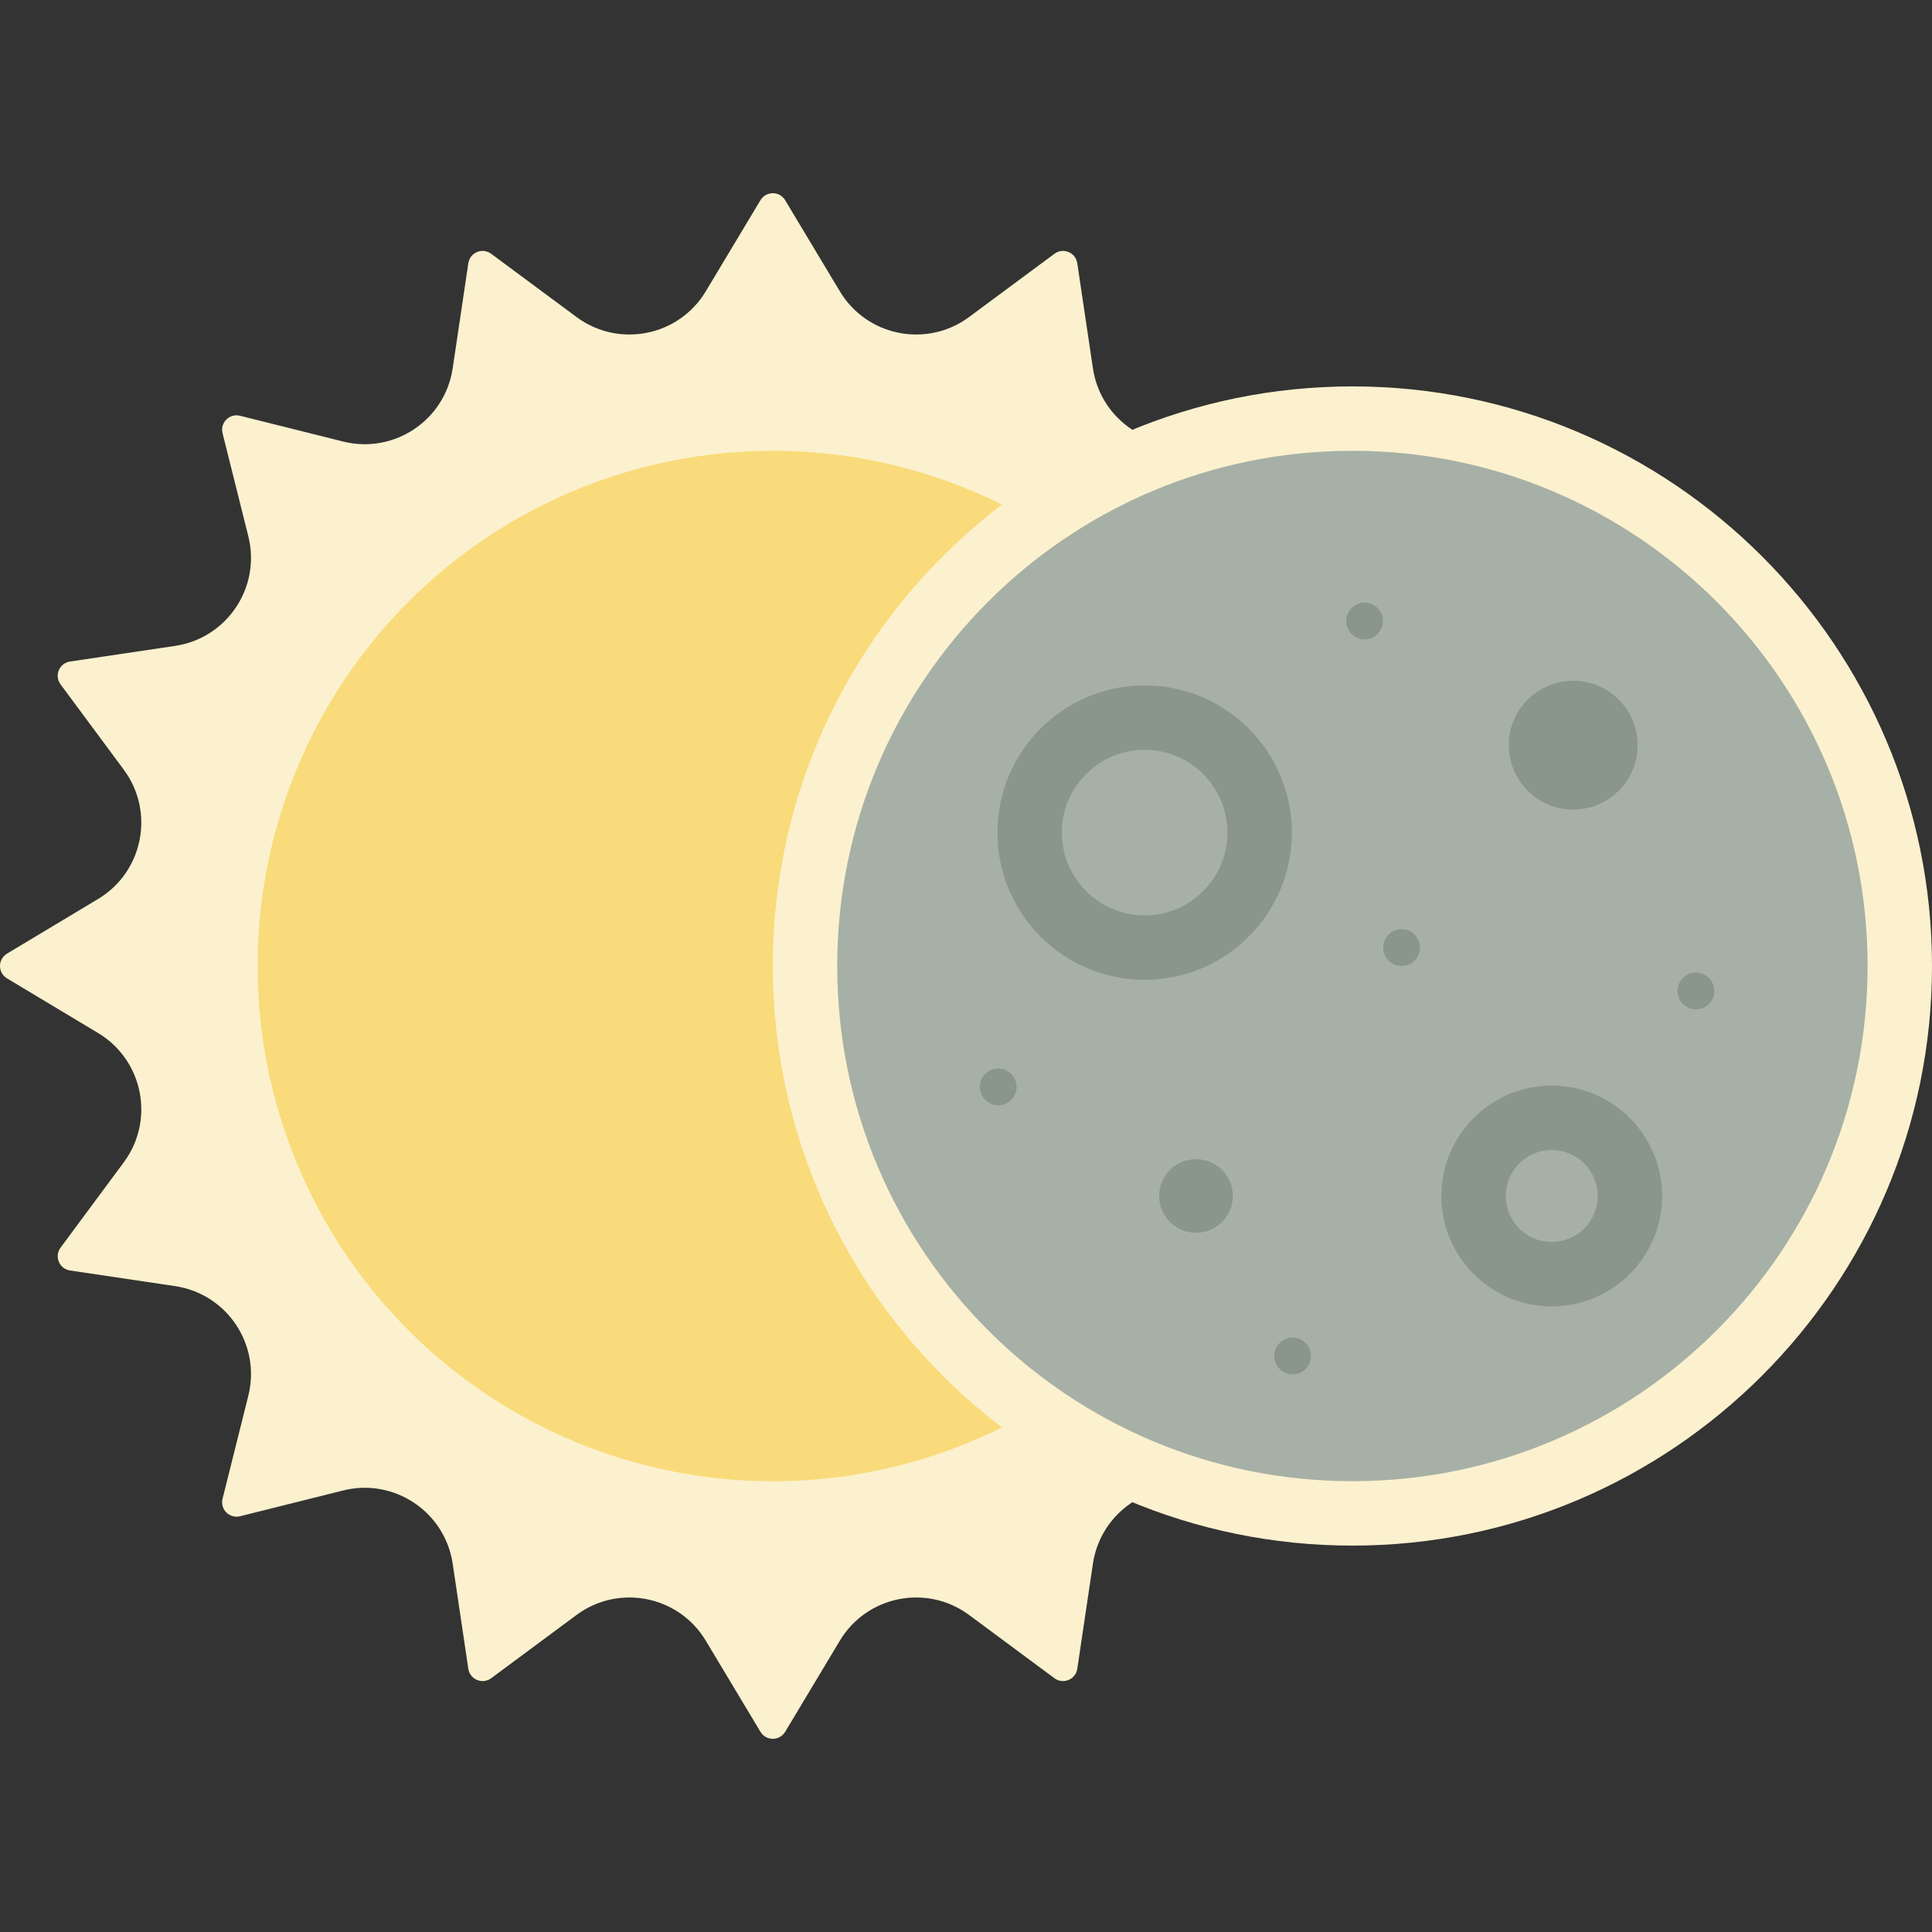 <?xml version="1.0" encoding="iso-8859-1"?>
<!-- Generator: Adobe Illustrator 19.0.0, SVG Export Plug-In . SVG Version: 6.00 Build 0)  -->
<svg version="1.1" id="Capa_1" xmlns="http://www.w3.org/2000/svg" xmlns:xlink="http://www.w3.org/1999/xlink" x="0px" y="0px"
	 viewBox="0 0 480.001 480.001" style="enable-background:new 0 0 480.001 480.001;" xml:space="preserve">
<rect x="0" y="0" width="480.001" height="480.001" fill="#333333" stroke="none"/>
<path style="fill:#FCF1CE;" d="M359.631,256.649l22.634-13.581c2.317-1.39,2.317-4.747,0-6.137l-22.633-13.58
	c-11.198-6.719-14.163-21.629-6.389-32.122l15.713-21.205c1.608-2.17,0.324-5.272-2.349-5.67l-26.107-3.885
	c-12.917-1.922-21.362-14.562-18.195-27.231l6.402-25.604c0.655-2.621-1.718-4.994-4.339-4.339l-25.608,6.402
	c-12.669,3.167-25.307-5.278-27.229-18.194l-3.885-26.107c-0.398-2.672-3.499-3.957-5.67-2.349l-21.208,15.714
	c-10.493,7.774-25.402,4.809-32.12-6.39L195.069,49.74c-1.39-2.317-4.747-2.317-6.137,0l-13.579,22.632
	c-6.718,11.198-21.627,14.163-32.12,6.39l-21.208-15.714c-2.17-1.608-5.272-0.323-5.67,2.349l-3.885,26.107
	c-1.922,12.916-14.561,21.361-27.229,18.194l-25.608-6.402c-2.621-0.655-4.994,1.718-4.339,4.339l6.402,25.606
	c3.167,12.669-5.278,25.308-18.194,27.23l-26.109,3.885c-2.672,0.398-3.957,3.499-2.349,5.67l15.713,21.205
	c7.775,10.493,4.81,25.402-6.389,32.122l-22.631,13.58c-2.317,1.39-2.316,4.747,0,6.137l22.634,13.581
	c11.198,6.718,14.162,21.627,6.388,32.119l-15.714,21.206c-1.608,2.17-0.324,5.272,2.349,5.67l26.108,3.885
	c12.917,1.922,21.362,14.561,18.194,27.23l-6.402,25.606c-0.655,2.621,1.718,4.994,4.34,4.339l25.606-6.402
	c12.67-3.167,25.309,5.278,27.231,18.194l3.885,26.106c0.398,2.672,3.499,3.957,5.67,2.349l21.206-15.714
	c10.492-7.774,25.401-4.809,32.12,6.389l13.581,22.634c1.39,2.317,4.747,2.317,6.137,0l13.58-22.634
	c6.719-11.198,21.628-14.163,32.121-6.389l21.206,15.713c2.17,1.608,5.272,0.323,5.67-2.349l3.885-26.106
	c1.922-12.917,14.562-21.362,27.231-18.194l25.606,6.402c2.621,0.655,4.995-1.718,4.34-4.339l-6.402-25.606
	c-3.167-12.669,5.278-25.308,18.194-27.23l26.108-3.885c2.672-0.398,3.957-3.499,2.349-5.67l-15.714-21.206
	C345.469,278.277,348.434,263.368,359.631,256.649z"/>
<circle style="fill:#F9DB7B;" cx="192.004" cy="240.004" r="128"/>
<path style="fill:#A7B0A6;" d="M336.001,376.001c-74.984,0-136-61.008-136-136s61.016-136,136-136s136,61.008,136,136
	S410.985,376.001,336.001,376.001z"/>
<path style="fill:#FCF1CE;" d="M336.001,112.001c70.691,0,128,57.308,128,128s-57.309,128-128,128s-128-57.308-128-128
	S265.309,112.001,336.001,112.001 M336.001,96.001c-79.402,0-144,64.598-144,144s64.598,144,144,144s144-64.598,144-144
	S415.404,96.001,336.001,96.001z"/>
<g>
	<path style="fill:#899689;" d="M284.38,186.286c11.344,0,20.574,9.229,20.574,20.572s-9.23,20.571-20.574,20.571
		s-20.57-9.228-20.57-20.571S273.036,186.286,284.38,186.286 M284.38,170.286c-20.172,0-36.57,16.4-36.57,36.572
		c0,20.171,16.398,36.571,36.57,36.571s36.574-16.4,36.574-36.571C320.954,186.685,304.552,170.286,284.38,170.286z"/>
	<path style="fill:#899689;" d="M385.525,285.714c6.301,0,11.43,5.127,11.43,11.428c0,6.302-5.129,11.429-11.43,11.429
		s-11.43-5.127-11.43-11.429C374.095,290.841,379.224,285.714,385.525,285.714 M385.525,269.714c-15.129,0-27.43,12.3-27.43,27.428
		c0,15.129,12.301,27.429,27.43,27.429s27.43-12.3,27.43-27.429C412.954,282.014,400.653,269.714,385.525,269.714z"/>
	<circle style="fill:#899689;" cx="297.14" cy="297.14" r="9.144"/>
	<circle style="fill:#899689;" cx="339.028" cy="154.284" r="4.568"/>
	<circle style="fill:#899689;" cx="348.228" cy="235.428" r="4.568"/>
	<circle style="fill:#899689;" cx="248.004" cy="270.044" r="4.568"/>
	<circle style="fill:#899689;" cx="421.348" cy="246.204" r="4.568"/>
	<circle style="fill:#899689;" cx="321.14" cy="336.892" r="4.568"/>
	<circle style="fill:#899689;" cx="390.86" cy="185.14" r="16"/>
</g>
<g>
</g>
<g>
</g>
<g>
</g>
<g>
</g>
<g>
</g>
<g>
</g>
<g>
</g>
<g>
</g>
<g>
</g>
<g>
</g>
<g>
</g>
<g>
</g>
<g>
</g>
<g>
</g>
<g>
</g>
</svg>
